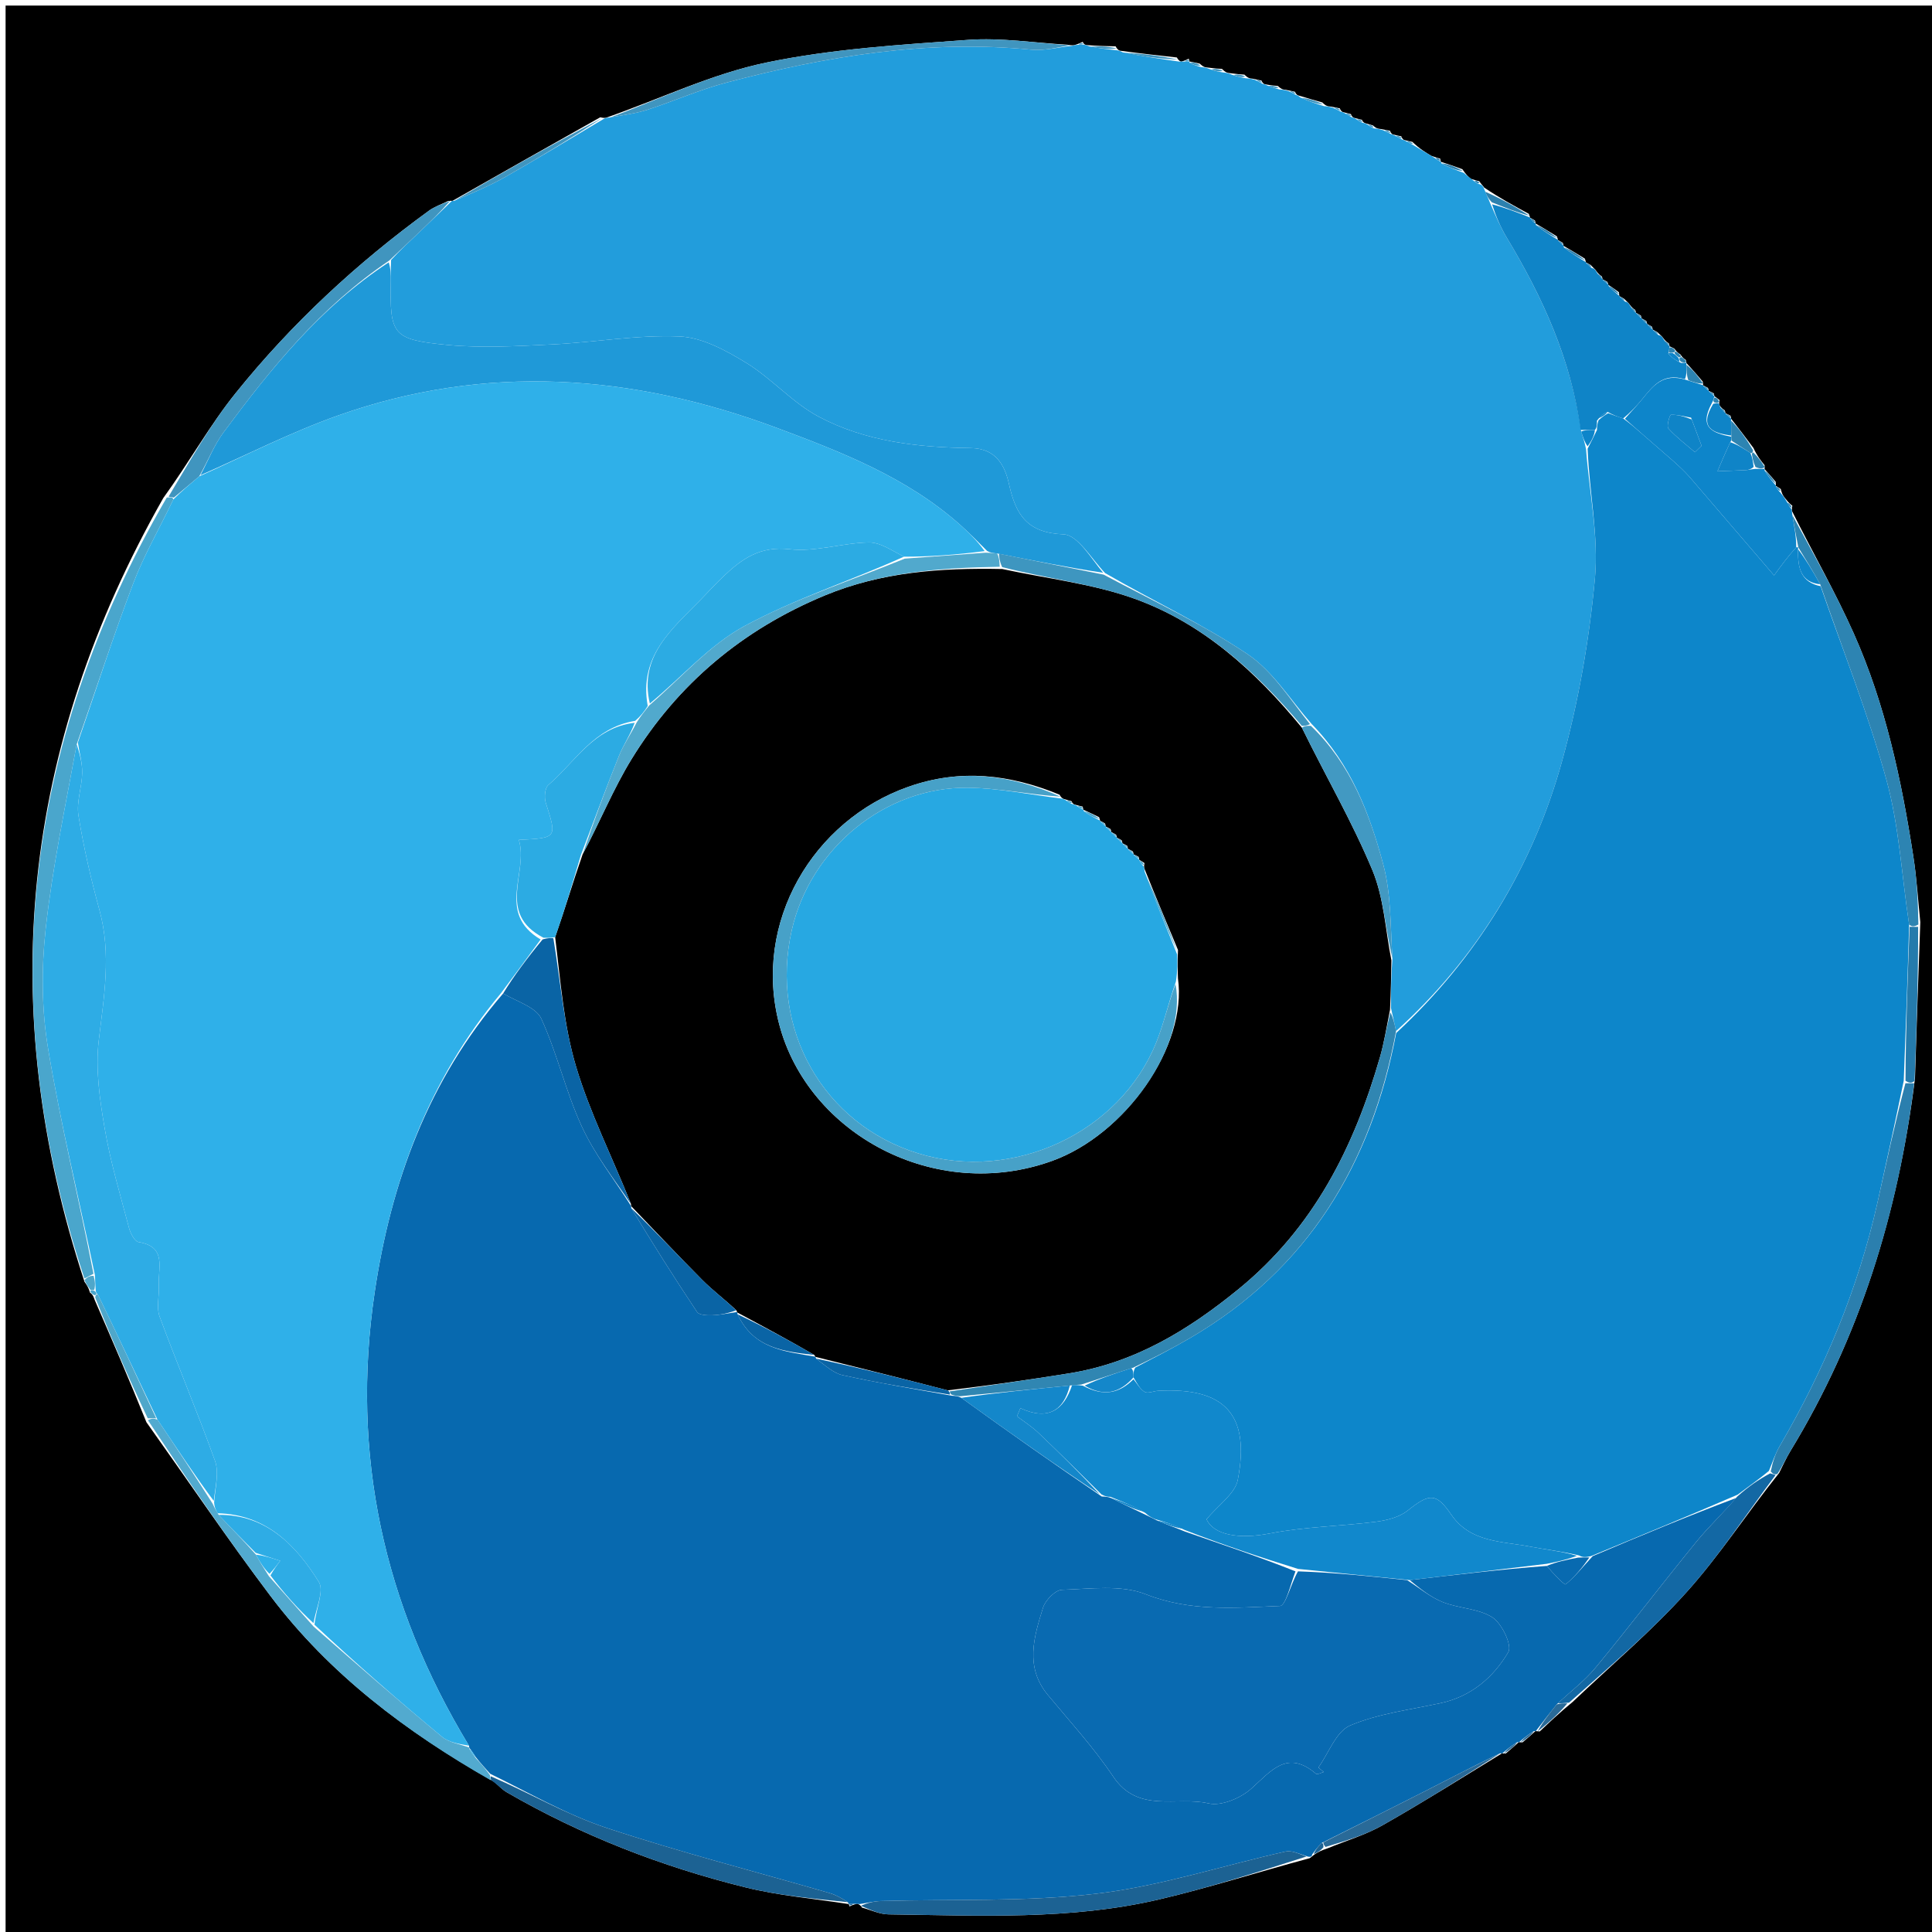 <svg version="1.1" id="Layer_1" xmlns="http://www.w3.org/2000/svg" xmlns:xlink="http://www.w3.org/1999/xlink" x="0px" y="0px"
	 width="100%" viewBox="0 0 346 346" enable-background="new 0 0 346 346" xml:space="preserve">
<path fill="#000000" opacity="1" stroke="none" 
	d="
M347,124 
	C347,198.667 347,272.833 347,347 
	C231.667,347 116.333,347 1,347 
	C1,231.667 1,116.333 1,1 
	C116.333,1 231.667,1 347,1 
	C347,41.833 347,82.667 347,124 
M299.873,62.455 
	C299.586,62.294 299.298,62.133 298.994,62.016 
	C298.994,62.016 299.041,62.009 298.876,61.491 
	C298.575,61.306 298.274,61.121 297.825,60.492 
	C297.639,60.212 297.378,60.056 296.867,59.521 
	C296.573,59.34 296.278,59.158 295.977,59.023 
	C295.977,59.023 296.023,59.016 295.859,58.515 
	C295.569,58.335 295.278,58.155 294.979,58.02 
	C294.979,58.02 295.024,58.013 294.862,57.512 
	C294.572,57.332 294.281,57.151 293.983,57.017 
	C293.983,57.017 294.029,57.008 293.861,56.51 
	C293.571,56.33 293.281,56.151 292.982,56.018 
	C292.982,56.018 293.028,56.009 292.857,55.508 
	C292.566,55.324 292.275,55.14 291.83,54.506 
	C291.643,54.221 291.38,54.058 290.864,53.518 
	C290.572,53.335 290.281,53.152 289.981,53.015 
	C289.981,53.015 290.027,53.005 289.934,52.337 
	C289.296,51.874 288.659,51.412 288.014,51.007 
	C288.014,51.007 288.065,50.98 287.873,50.488 
	C287.579,50.31 287.286,50.131 286.985,50.014 
	C286.985,50.014 287.045,50.006 286.875,49.493 
	C286.578,49.303 286.28,49.114 285.846,48.492 
	C285.672,48.217 285.424,48.059 284.918,47.496 
	C284.613,47.309 284.309,47.121 284.005,46.995 
	C284.005,46.995 284.059,46.966 283.829,46.323 
	C282.553,45.534 281.277,44.745 279.988,44.013 
	C279.988,44.013 280.047,44.008 279.887,43.495 
	C279.592,43.31 279.296,43.126 278.997,42.999 
	C278.997,42.999 279.051,42.977 278.824,42.333 
	C277.548,41.542 276.273,40.751 274.985,40.015 
	C274.985,40.015 275.041,40.011 274.898,39.497 
	C274.604,39.316 274.311,39.135 274.022,39.002 
	C274.022,39.002 274.04,38.957 273.797,38.297 
	C271.186,36.884 268.575,35.47 265.797,33.591 
	C265.615,33.295 265.357,33.1 264.913,32.457 
	C264.586,32.38 264.259,32.303 263.411,32.028 
	C262.99,31.672 262.568,31.317 261.892,30.303 
	C260.612,29.842 259.332,29.381 258.007,28.979 
	C258.007,28.979 258.076,28.951 257.919,28.409 
	C257.585,28.329 257.252,28.248 256.341,27.91 
	C255.283,27.282 254.225,26.653 252.948,25.413 
	C252.557,25.332 252.166,25.251 251.481,25.068 
	C251.481,25.068 251.173,25.022 250.956,24.416 
	C250.572,24.337 250.188,24.258 249.48,24.082 
	C249.48,24.082 249.146,24.029 248.938,23.423 
	C248.552,23.346 248.167,23.268 247.222,23.095 
	C246.844,23.062 246.467,23.03 245.905,22.477 
	C245.58,22.387 245.255,22.298 244.536,22.075 
	C244.536,22.075 244.125,22.005 243.917,21.46 
	C243.572,21.38 243.227,21.3 242.506,21.103 
	C242.506,21.103 242.12,21.019 241.936,20.438 
	C241.575,20.352 241.214,20.265 240.52,20.074 
	C240.52,20.074 240.175,20.018 239.949,19.407 
	C239.556,19.323 239.163,19.24 238.223,19.072 
	C237.854,19.052 237.486,19.031 236.817,18.352 
	C235.499,17.977 234.181,17.602 232.506,17.092 
	C232.506,17.092 232.133,17.011 231.932,16.443 
	C231.575,16.359 231.218,16.275 230.293,16.09 
	C229.909,16.068 229.525,16.046 228.861,15.402 
	C228.215,15.341 227.569,15.281 226.537,15.088 
	C226.537,15.088 226.135,15.015 225.929,14.437 
	C225.563,14.352 225.197,14.268 224.278,14.083 
	C223.904,14.063 223.529,14.044 222.871,13.367 
	C222.19,13.32 221.509,13.273 220.265,13.101 
	C219.883,13.062 219.501,13.024 218.849,12.344 
	C218.185,12.305 217.521,12.265 216.292,12.101 
	C215.908,12.076 215.524,12.051 214.885,11.407 
	C214.255,11.26 213.625,11.112 212.985,11.007 
	C212.985,11.007 213.027,10.996 212.892,10.508 
	C212.578,10.674 212.264,10.84 211.556,11.034 
	C211.556,11.034 211.16,11.026 210.765,10.295 
	C207.496,9.936 204.226,9.577 200.573,9.081 
	C200.573,9.081 200.171,9.024 199.795,8.298 
	C198.187,8.266 196.578,8.235 194.525,8.067 
	C194.525,8.067 194.068,7.981 193.907,7.488 
	C193.582,7.652 193.256,7.815 192.47,8.064 
	C192.47,8.064 192.021,8.2 191.217,8.01 
	C185.258,7.676 179.252,6.716 173.347,7.141 
	C161.254,8.012 149.032,8.75 137.211,11.21 
	C127.521,13.226 118.333,17.656 108.581,21.072 
	C108.581,21.072 108.263,21.21 107.5,21.01 
	C98.645,26 89.79,30.989 80.995,35.994 
	C80.995,35.994 80.987,35.932 80.262,35.992 
	C79.104,36.568 77.836,36.993 76.805,37.743 
	C63.867,47.154 52.195,57.974 42.183,70.425 
	C37.565,76.167 33.938,82.705 29.235,89.206 
	C3.955,133.715 -1.047,180.271 15.138,229.566 
	C15.489,230.044 15.84,230.523 16.126,231.504 
	C16.396,231.69 16.666,231.875 16.976,232.841 
	C20.036,239.894 23.095,246.947 26.221,254.698 
	C33.609,265.087 40.764,275.653 48.442,285.824 
	C59,299.81 72.724,310.18 88.501,319.107 
	C89.259,319.742 89.943,320.506 90.787,320.994 
	C104.175,328.735 118.477,334.28 133.441,337.993 
	C139.507,339.498 145.815,340.027 152.002,340.998 
	C152.002,340.998 151.999,340.99 152.141,341.419 
	C152.429,341.274 152.716,341.129 153.492,340.944 
	C153.492,340.944 153.979,340.996 154.379,341.631 
	C155.958,342.053 157.533,342.824 159.118,342.843 
	C175.358,343.048 191.674,343.904 207.657,340.15 
	C216.57,338.057 225.317,335.258 234.552,332.783 
	C234.812,332.635 234.96,332.412 235.585,331.997 
	C236.064,331.703 236.543,331.408 237.775,331.006 
	C241.065,329.652 244.536,328.621 247.606,326.881 
	C254.855,322.772 261.913,318.326 268.998,313.998 
	C268.998,313.998 269.004,314.05 269.667,314.032 
	C270.458,313.359 271.25,312.685 271.998,311.995 
	C271.998,311.995 272.001,312.042 272.664,312.038 
	C273.458,311.37 274.251,310.701 274.997,310.004 
	C274.997,310.004 275.024,310.054 275.748,310.081 
	C277.508,308.414 279.267,306.746 281.648,304.792 
	C288.495,298.27 295.763,292.126 302.065,285.115 
	C307.908,278.614 312.719,271.186 318.614,263.803 
	C319.289,262.483 319.883,261.114 320.651,259.851 
	C332.988,239.565 339.905,217.46 342.952,193.131 
	C343.242,184.085 343.532,175.038 343.905,165.156 
	C343.501,161.246 343.266,157.31 342.664,153.431 
	C340.539,139.723 337.667,126.164 331.987,113.44 
	C328.697,106.069 324.665,99.028 320.929,91.526 
	C320.929,91.526 320.846,91.223 320.988,90.574 
	C320.657,90.309 320.327,90.045 319.771,89.325 
	C319.449,88.94 319.127,88.555 318.923,87.586 
	C318.619,87.372 318.315,87.157 318.006,87.002 
	C318.006,87.002 318.061,86.981 318.02,86.305 
	C317.353,85.517 316.686,84.729 316.007,83.998 
	C316.007,83.998 316.061,83.976 316.013,83.309 
	C315.365,82.519 314.716,81.728 314.023,80.232 
	C312.702,78.468 311.381,76.704 310.005,74.961 
	C310.005,74.961 310.061,74.98 309.915,74.456 
	C309.61,74.286 309.305,74.115 308.992,74.007 
	C308.992,74.007 309.055,74.001 308.888,73.481 
	C308.588,73.291 308.287,73.102 307.936,72.565 
	C307.936,72.565 307.816,72.235 307.951,71.645 
	C307.658,71.412 307.365,71.18 307.019,70.947 
	C307.019,70.947 307.061,70.979 306.925,70.45 
	C306.617,70.281 306.31,70.112 305.996,70.005 
	C305.996,70.005 306.058,69.996 305.887,69.486 
	C305.587,69.309 305.288,69.131 304.985,69.013 
	C304.985,69.013 305.043,69.001 304.943,68.334 
	C303.978,67.206 303.013,66.077 301.999,64.998 
	C301.999,64.998 302.052,64.955 301.917,64.462 
	C301.638,64.283 301.36,64.104 300.908,63.444 
	C300.624,63.273 300.34,63.101 299.873,62.455 
z"/>
<path fill="#229DDC" opacity="1" stroke="none" 
	d="
M219.119,12.985 
	C219.501,13.024 219.883,13.062 220.658,13.392 
	C221.752,13.797 222.453,13.911 223.155,14.024 
	C223.529,14.044 223.904,14.063 224.751,14.305 
	C225.527,14.69 225.831,14.853 226.135,15.015 
	C226.135,15.015 226.537,15.088 226.978,15.324 
	C227.993,15.715 228.567,15.869 229.141,16.024 
	C229.525,16.046 229.909,16.068 230.766,16.313 
	C231.537,16.694 231.835,16.852 232.133,17.011 
	C232.133,17.011 232.506,17.092 232.87,17.453 
	C234.529,18.213 235.823,18.612 237.118,19.011 
	C237.486,19.031 237.854,19.052 238.709,19.294 
	C239.522,19.684 239.849,19.851 240.175,20.018 
	C240.175,20.018 240.52,20.074 240.875,20.302 
	C241.527,20.692 241.824,20.856 242.12,21.019 
	C242.12,21.019 242.506,21.103 242.874,21.334 
	C243.503,21.779 243.797,21.926 244.125,22.005 
	C244.125,22.005 244.536,22.075 244.901,22.309 
	C245.507,22.756 245.781,22.908 246.09,22.998 
	C246.467,23.03 246.844,23.062 247.705,23.322 
	C248.508,23.71 248.827,23.869 249.146,24.029 
	C249.146,24.029 249.48,24.082 249.848,24.308 
	C250.535,24.697 250.854,24.86 251.173,25.022 
	C251.173,25.022 251.481,25.068 251.838,25.299 
	C252.518,25.695 252.843,25.86 253.167,26.025 
	C254.225,26.653 255.283,27.282 256.802,28.201 
	C257.494,28.715 257.766,28.868 258.076,28.951 
	C258.076,28.951 258.007,28.979 258.161,29.276 
	C259.592,30.035 260.869,30.498 262.146,30.961 
	C262.568,31.317 262.99,31.672 263.82,32.301 
	C264.448,32.801 264.713,32.946 265.021,33.008 
	C265.357,33.1 265.615,33.295 265.908,34.104 
	C266.292,35.102 266.566,35.586 266.889,36.431 
	C267.893,38.706 268.723,40.695 269.823,42.521 
	C276.277,53.236 281.396,64.45 283.169,77.294 
	C283.532,78.391 283.788,79.192 284.04,80.425 
	C284.652,88.449 286.325,96.139 285.632,103.61 
	C284.612,114.612 282.688,125.674 279.744,136.322 
	C274.515,155.233 264.508,171.564 250.021,184.655 
	C249.723,183.193 249.443,182.082 249.106,180.528 
	C249.095,177.388 249.141,174.692 249.371,171.637 
	C248.995,165.767 249.14,160.068 247.719,154.79 
	C245.281,145.73 241.955,136.887 234.919,129.677 
	C231.019,125.229 227.903,120.155 223.405,117.141 
	C215.382,111.763 206.525,107.631 197.93,102.647 
	C195.387,99.987 193.009,95.802 190.459,95.695 
	C184.003,95.423 181.941,92.271 180.717,86.766 
	C179.982,83.466 178.472,80.302 173.82,80.246 
	C164.42,80.132 155.002,79.082 146.606,74.616 
	C141.902,72.114 138.206,67.774 133.622,64.972 
	C129.994,62.754 125.754,60.43 121.698,60.259 
	C114.139,59.941 106.523,61.316 98.916,61.682 
	C92.668,61.983 86.349,62.371 80.152,61.778 
	C70.244,60.829 69.81,59.964 69.989,50.37 
	C70.011,49.208 69.962,48.044 70.041,46.559 
	C71.679,44.79 73.23,43.351 74.763,41.894 
	C76.845,39.914 78.913,37.92 80.987,35.932 
	C80.987,35.932 80.995,35.994 81.341,35.978 
	C84.634,34.546 87.674,33.291 90.511,31.68 
	C96.484,28.289 102.352,24.711 108.263,21.21 
	C108.263,21.21 108.581,21.072 109.174,21.046 
	C111.844,20.572 113.978,20.297 115.988,19.643 
	C120.712,18.104 125.291,16.061 130.081,14.795 
	C147.959,10.069 166.046,7.073 184.664,8.894 
	C187.071,9.13 189.566,8.454 192.021,8.2 
	C192.021,8.2 192.47,8.064 192.985,8.03 
	C193.689,7.99 193.878,7.986 194.068,7.981 
	C194.068,7.981 194.525,8.067 195.083,8.308 
	C197.151,8.707 198.661,8.866 200.171,9.024 
	C200.171,9.024 200.573,9.081 201.067,9.373 
	C204.761,10.118 207.961,10.572 211.16,11.026 
	C211.16,11.026 211.556,11.034 212.022,11.028 
	C212.668,11.013 212.848,11.005 213.027,10.996 
	C213.027,10.996 212.985,11.007 213.043,11.237 
	C213.781,11.654 214.46,11.84 215.14,12.025 
	C215.524,12.051 215.908,12.076 216.683,12.387 
	C217.755,12.778 218.437,12.881 219.119,12.985 
z"/>
<path fill="#0769AF" opacity="1" stroke="none" 
	d="
M234.996,332.114 
	C234.96,332.412 234.812,332.635 234.176,332.484 
	C232.595,331.968 231.302,331.35 230.201,331.597 
	C218.939,334.117 207.826,337.783 196.436,339.131 
	C183.673,340.641 170.666,340.075 157.767,340.453 
	C156.5,340.49 155.241,340.808 153.979,340.996 
	C153.979,340.996 153.492,340.944 152.997,340.957 
	C152.334,340.976 152.167,340.983 151.999,340.99 
	C151.999,340.99 152.002,340.998 151.842,340.663 
	C150.656,339.891 149.662,339.343 148.599,339.035 
	C135.258,335.17 121.783,331.713 108.607,327.351 
	C101.456,324.984 94.81,321.091 87.769,317.653 
	C86.822,316.585 86.043,315.749 85.167,314.631 
	C84.719,313.879 84.367,313.409 84.015,312.97 
	C84.015,313 84.07,312.974 83.987,312.633 
	C68.646,287.352 62.808,260.375 67.099,231.449 
	C70.022,211.738 76.709,193.443 90.102,177.925 
	C92.719,179.42 96.005,180.394 96.946,182.444 
	C99.799,188.662 101.315,195.494 104.177,201.706 
	C106.499,206.744 110.014,211.233 113.012,215.972 
	C113.025,215.978 113.036,216.004 113.051,216.366 
	C116.965,222.822 120.821,228.946 124.839,234.961 
	C125.213,235.521 126.617,235.579 127.532,235.547 
	C129.011,235.497 130.481,235.178 131.989,234.975 
	C132.025,234.977 132.026,235.048 132.1,235.382 
	C134.97,241.586 140.606,242.038 146.012,242.963 
	C146.029,242.968 146.041,243.001 146.165,243.32 
	C147.818,244.544 149.245,245.91 150.892,246.271 
	C157.272,247.67 163.722,248.749 170.454,249.959 
	C171.17,249.998 171.579,250.025 172.161,250.334 
	C180.555,256.404 188.777,262.192 197.309,268.005 
	C198.034,268.042 198.448,268.055 199.089,268.326 
	C201.197,269.428 203.078,270.271 205.172,271.296 
	C205.906,271.679 206.427,271.88 207.208,272.302 
	C208.968,273.048 210.469,273.571 212.255,274.303 
	C219.029,276.666 225.518,278.82 232.005,281.41 
	C231.087,283.857 230.24,287.567 229.243,287.607 
	C221.193,287.936 213.191,288.67 205.179,285.505 
	C200.746,283.754 195.209,284.563 190.185,284.717 
	C188.984,284.754 187.205,286.584 186.788,287.93 
	C185.165,293.169 183.504,298.54 187.667,303.557 
	C191.657,308.364 195.914,313.009 199.372,318.181 
	C203.827,324.844 210.741,321.638 216.443,322.971 
	C218.72,323.503 222.203,322.024 224.109,320.314 
	C227.689,317.104 230.557,313.265 235.697,317.678 
	C235.905,317.857 236.598,317.472 237.065,317.35 
	C236.747,317.08 236.428,316.809 236.109,316.539 
	C237.967,313.943 239.288,310.079 241.795,309.017 
	C246.866,306.87 252.571,306.193 258.034,305.003 
	C263.493,303.814 267.48,300.378 270.128,295.866 
	C270.83,294.67 268.982,290.757 267.289,289.662 
	C264.776,288.037 261.253,288.074 258.359,286.907 
	C256.083,285.988 254.108,284.32 252.459,282.978 
	C260.945,282.001 268.971,281.032 277.017,280.439 
	C278.195,281.844 280.182,283.9 280.382,283.738 
	C282.095,282.359 283.483,280.578 285.233,278.686 
	C293.999,274.948 302.499,271.441 310.922,268.272 
	C308.486,271.102 305.96,273.458 303.799,276.11 
	C297.725,283.565 291.886,291.212 285.77,298.631 
	C283.814,301.005 281.283,302.905 278.777,305.248 
	C277.367,307.001 276.195,308.527 275.024,310.054 
	C275.024,310.054 274.997,310.004 274.681,310.024 
	C273.577,310.71 272.789,311.376 272.001,312.042 
	C272.001,312.042 271.998,311.995 271.681,312.018 
	C270.577,312.711 269.79,313.381 269.004,314.05 
	C269.004,314.05 268.998,313.998 268.637,313.999 
	C263.91,316.268 259.559,318.564 255.174,320.795 
	C249.129,323.871 243.058,326.897 236.705,330.056 
	C235.94,330.817 235.468,331.465 234.996,332.114 
z"/>
<path fill="#0F84C7" opacity="1" stroke="none" 
	d="
M283.061,76.998 
	C281.396,64.45 276.277,53.236 269.823,42.521 
	C268.723,40.695 267.893,38.706 267.212,36.587 
	C269.67,37.24 271.855,38.098 274.04,38.957 
	C274.04,38.957 274.022,39.002 274.145,39.194 
	C274.479,39.653 274.736,39.861 275.041,40.011 
	C275.041,40.011 274.985,40.015 275.081,40.325 
	C276.468,41.415 277.759,42.196 279.051,42.977 
	C279.051,42.977 278.997,42.999 279.133,43.184 
	C279.529,43.582 279.788,43.795 280.047,44.008 
	C280.047,44.008 279.988,44.013 280.082,44.323 
	C281.47,45.411 282.764,46.189 284.059,46.966 
	C284.059,46.966 284.005,46.995 284.148,47.182 
	C284.561,47.586 284.831,47.801 285.101,48.017 
	C285.424,48.059 285.672,48.217 286.056,48.922 
	C286.526,49.57 286.786,49.788 287.045,50.006 
	C287.045,50.006 286.985,50.014 287.134,50.188 
	C287.543,50.568 287.804,50.774 288.065,50.98 
	C288.065,50.98 288.014,51.007 288.116,51.267 
	C288.821,52.02 289.424,52.512 290.027,53.005 
	C290.027,53.005 289.981,53.015 290.13,53.196 
	C290.533,53.591 290.787,53.804 291.042,54.017 
	C291.38,54.058 291.643,54.221 292.05,54.936 
	C292.486,55.624 292.739,55.838 293.028,56.009 
	C293.028,56.009 292.982,56.018 293.129,56.196 
	C293.491,56.628 293.742,56.84 294.029,57.008 
	C294.029,57.008 293.983,57.017 294.129,57.196 
	C294.489,57.63 294.738,57.843 295.024,58.013 
	C295.024,58.013 294.979,58.02 295.124,58.201 
	C295.483,58.638 295.734,58.85 296.023,59.016 
	C296.023,59.016 295.977,59.023 296.124,59.206 
	C296.529,59.601 296.786,59.813 297.044,60.025 
	C297.378,60.056 297.639,60.212 298.04,60.927 
	C298.518,61.578 298.779,61.794 299.041,62.009 
	C299.041,62.009 298.994,62.016 298.964,62.285 
	C298.908,62.749 298.882,62.943 298.772,63.35 
	C299.373,64.042 300.058,64.52 301.071,65.001 
	C301.617,64.988 301.835,64.971 302.052,64.955 
	C302.052,64.955 301.999,64.998 301.997,65.351 
	C302.027,66.458 302.057,67.213 301.749,67.914 
	C297.813,66.7 296.014,69.141 294.122,71.458 
	C293.128,72.676 292.044,73.822 290.688,74.94 
	C289.585,74.586 288.792,74.292 287.908,73.764 
	C287.212,74.019 286.606,74.51 286.001,75.333 
	C286,76.111 286,76.556 285.632,77 
	C284.53,76.999 283.795,76.999 283.061,76.998 
z"/>
<path fill="#0D85CA" opacity="1" stroke="none" 
	d="
M291,75 
	C292.044,73.822 293.128,72.676 294.122,71.458 
	C296.014,69.141 297.813,66.7 302.03,68.051 
	C303.448,68.494 304.246,68.747 305.043,69.001 
	C305.043,69.001 304.985,69.013 305.124,69.197 
	C305.528,69.586 305.793,69.791 306.058,69.996 
	C306.058,69.996 305.996,70.005 306.131,70.189 
	C306.531,70.575 306.796,70.777 307.061,70.979 
	C307.061,70.979 307.019,70.947 306.953,71.21 
	C306.833,71.649 306.778,71.826 306.543,72.26 
	C304.193,76.624 306.749,77.557 310.058,78.224 
	C310.073,78.452 310.085,78.91 309.876,79.197 
	C308.972,81.121 308.277,82.758 307.582,84.394 
	C309.269,84.33 310.957,84.279 312.644,84.193 
	C313.125,84.169 313.601,84.041 314.409,83.969 
	C315.18,83.978 315.621,83.977 316.061,83.976 
	C316.061,83.976 316.007,83.998 316.032,84.307 
	C316.726,85.404 317.394,86.193 318.061,86.981 
	C318.061,86.981 318.006,87.002 318.1,87.201 
	C318.357,87.688 318.56,87.945 318.805,88.169 
	C319.127,88.555 319.449,88.94 319.978,89.819 
	C320.405,90.616 320.626,90.92 320.846,91.223 
	C320.846,91.223 320.929,91.526 320.967,92.075 
	C321.351,94.402 321.698,96.18 321.685,98.022 
	C320.168,99.677 319.012,101.267 317.716,103.049 
	C312.827,97.352 307.921,91.636 303.015,85.919 
	C301.589,84.203 299.807,82.677 298.031,81.143 
	C296.749,80.036 295.474,78.922 294.199,77.808 
	C293.131,76.875 292.066,75.936 291,75 
M302.854,74.797 
	C301.648,74.585 300.438,74.243 299.24,74.285 
	C299.032,74.292 298.425,76.328 298.781,76.722 
	C300.203,78.295 301.932,79.59 303.547,80.987 
	C303.942,80.603 304.337,80.219 304.732,79.834 
	C304.184,78.373 303.635,76.911 302.854,74.797 
z"/>
<path fill="#4AA6CC" opacity="1" stroke="none" 
	d="
M15.124,228.965 
	C-1.047,180.271 3.955,133.715 29.869,89.1 
	C30.717,89.032 30.93,89.07 31.041,89.444 
	C28.548,94.677 25.776,99.43 23.851,104.504 
	C20.287,113.899 17.218,123.482 13.736,133.293 
	C11.689,144.522 9.375,155.393 8.176,166.385 
	C7.408,173.421 7.449,180.776 8.604,187.743 
	C10.844,201.256 14.125,214.597 16.739,228.12 
	C16.043,228.475 15.584,228.72 15.124,228.965 
z"/>
<path fill="#52AACF" opacity="1" stroke="none" 
	d="
M85.263,314.914 
	C86.043,315.749 86.822,316.585 87.73,317.881 
	C87.857,318.342 87.843,318.802 87.843,318.802 
	C72.724,310.18 59,299.81 48.442,285.824 
	C40.764,275.653 33.609,265.087 26.491,254.349 
	C27.165,254.002 27.569,254.004 28.209,254.249 
	C31.633,259.33 34.822,264.168 38.075,269.281 
	C38.421,270.041 38.702,270.524 39.153,271.295 
	C41.477,273.754 43.631,275.925 45.846,278.426 
	C46.598,279.836 47.29,280.917 48.158,282.283 
	C50.885,285.386 53.438,288.204 56.167,291.303 
	C63.929,298.088 71.462,304.655 79.152,311.032 
	C80.442,312.101 82.413,312.348 84.07,312.974 
	C84.07,312.974 84.015,313 84.088,313.262 
	C84.529,313.987 84.896,314.45 85.263,314.914 
z"/>
<path fill="#1368A4" opacity="1" stroke="none" 
	d="
M279.016,305.021 
	C281.283,302.905 283.814,301.005 285.77,298.631 
	C291.886,291.212 297.725,283.565 303.799,276.11 
	C305.96,273.458 308.486,271.102 311.117,268.016 
	C313.159,266.201 314.928,264.982 317.019,263.862 
	C317.555,264.031 317.77,264.098 317.984,264.166 
	C312.719,271.186 307.908,278.614 302.065,285.115 
	C295.763,292.126 288.495,298.27 281.003,304.922 
	C279.911,305.042 279.463,305.031 279.016,305.021 
z"/>
<path fill="#2B7FAE" opacity="1" stroke="none" 
	d="
M318.299,263.985 
	C317.77,264.098 317.555,264.031 317.117,263.522 
	C317.493,261.716 317.968,260.277 318.715,258.997 
	C326.723,245.274 332.796,230.779 336.263,215.24 
	C337.843,208.164 339.375,201.076 341.242,193.997 
	C341.974,194.001 342.393,194.002 342.811,194.004 
	C339.905,217.46 332.988,239.565 320.651,259.851 
	C319.883,261.114 319.289,262.483 318.299,263.985 
z"/>
<path fill="#1C6293" opacity="1" stroke="none" 
	d="
M154.179,341.314 
	C155.241,340.808 156.5,340.49 157.767,340.453 
	C170.666,340.075 183.673,340.641 196.436,339.131 
	C207.826,337.783 218.939,334.117 230.201,331.597 
	C231.302,331.35 232.595,331.968 233.969,332.481 
	C225.317,335.258 216.57,338.057 207.657,340.15 
	C191.674,343.904 175.358,343.048 159.118,342.843 
	C157.533,342.824 155.958,342.053 154.179,341.314 
z"/>
<path fill="#4095BF" opacity="1" stroke="none" 
	d="
M31.144,89.108 
	C30.93,89.07 30.717,89.032 30.183,88.938 
	C33.938,82.705 37.565,76.167 42.183,70.425 
	C52.195,57.974 63.867,47.154 76.805,37.743 
	C77.836,36.993 79.104,36.568 80.624,35.962 
	C78.913,37.92 76.845,39.914 74.763,41.894 
	C73.23,43.351 71.679,44.79 69.71,46.661 
	C57.319,55.034 48.498,66.038 40.07,77.382 
	C38.343,79.707 37.27,82.518 35.673,85.31 
	C34.015,86.713 32.58,87.91 31.144,89.108 
z"/>
<path fill="#2D84B2" opacity="1" stroke="none" 
	d="
M322.045,97.957 
	C321.698,96.18 321.351,94.402 320.986,92.231 
	C324.665,99.028 328.697,106.069 331.987,113.44 
	C337.667,126.164 340.539,139.723 342.664,153.431 
	C343.266,157.31 343.501,161.246 343.558,165.572 
	C342.805,165.984 342.397,165.981 341.905,165.58 
	C340.558,156.663 340.108,147.921 337.842,139.677 
	C334.611,127.92 330.048,116.528 325.977,104.639 
	C324.61,102.189 323.32,100.08 322.024,97.975 
	C322.016,97.978 322.045,97.957 322.045,97.957 
z"/>
<path fill="#4095BF" opacity="1" stroke="none" 
	d="
M191.619,8.105 
	C189.566,8.454 187.071,9.13 184.664,8.894 
	C166.046,7.073 147.959,10.069 130.081,14.795 
	C125.291,16.061 120.712,18.104 115.988,19.643 
	C113.978,20.297 111.844,20.572 109.344,21.017 
	C118.333,17.656 127.521,13.226 137.211,11.21 
	C149.032,8.75 161.254,8.012 173.347,7.141 
	C179.252,6.716 185.258,7.676 191.619,8.105 
z"/>
<path fill="#1C6293" opacity="1" stroke="none" 
	d="
M88.172,318.954 
	C87.843,318.802 87.857,318.342 87.897,318.114 
	C94.81,321.091 101.456,324.984 108.607,327.351 
	C121.783,331.713 135.258,335.17 148.599,339.035 
	C149.662,339.343 150.656,339.891 151.847,340.664 
	C145.815,340.027 139.507,339.498 133.441,337.993 
	C118.477,334.28 104.175,328.735 90.787,320.994 
	C89.943,320.506 89.259,319.742 88.172,318.954 
z"/>
<path fill="#296A98" opacity="1" stroke="none" 
	d="
M236.999,329.945 
	C243.058,326.897 249.129,323.871 255.174,320.795 
	C259.559,318.564 263.91,316.268 268.662,314.009 
	C261.913,318.326 254.855,322.772 247.606,326.881 
	C244.536,328.621 241.065,329.652 237.391,330.768 
	C237.004,330.334 237.001,330.14 236.999,329.945 
z"/>
<path fill="#4095BF" opacity="1" stroke="none" 
	d="
M107.882,21.11 
	C102.352,24.711 96.484,28.289 90.511,31.68 
	C87.674,33.291 84.634,34.546 81.311,35.971 
	C89.79,30.989 98.645,26 107.882,21.11 
z"/>
<path fill="#257BAC" opacity="1" stroke="none" 
	d="
M341.99,165.977 
	C342.397,165.981 342.805,165.984 343.517,165.989 
	C343.532,175.038 343.242,184.085 342.881,193.568 
	C342.393,194.002 341.974,194.001 341.253,193.559 
	C341.297,184.072 341.644,175.025 341.99,165.977 
z"/>
<path fill="#4FA7CA" opacity="1" stroke="none" 
	d="
M27.974,254.006 
	C27.569,254.004 27.165,254.002 26.458,254 
	C23.095,246.947 20.036,239.894 17.047,232.361 
	C17.118,231.881 17.299,231.7 17.567,231.908 
	C21.214,239.413 24.594,246.71 27.974,254.006 
z"/>
<path fill="#0F84C7" opacity="1" stroke="none" 
	d="
M310.043,77.996 
	C306.749,77.557 304.193,76.624 306.818,72.318 
	C307.454,72.158 307.635,72.197 307.816,72.235 
	C307.816,72.235 307.936,72.565 308.103,72.954 
	C308.532,73.562 308.793,73.782 309.055,74.001 
	C309.055,74.001 308.992,74.007 309.131,74.189 
	C309.533,74.573 309.797,74.776 310.061,74.98 
	C310.061,74.98 310.005,74.961 310.004,75.331 
	C310.017,76.467 310.03,77.231 310.043,77.996 
z"/>
<path fill="#2C81AF" opacity="1" stroke="none" 
	d="
M273.918,38.627 
	C271.855,38.098 269.67,37.24 267.163,36.226 
	C266.566,35.586 266.292,35.102 265.991,34.337 
	C268.575,35.47 271.186,36.884 273.918,38.627 
z"/>
<path fill="#296A98" opacity="1" stroke="none" 
	d="
M278.777,305.248 
	C279.463,305.031 279.911,305.042 280.693,305.065 
	C279.267,306.746 277.508,308.414 275.386,310.067 
	C276.195,308.527 277.367,307.001 278.777,305.248 
z"/>
<path fill="#4095BF" opacity="1" stroke="none" 
	d="
M210.963,10.66 
	C207.961,10.572 204.761,10.118 201.258,9.441 
	C204.226,9.577 207.496,9.936 210.963,10.66 
z"/>
<path fill="#2D84B2" opacity="1" stroke="none" 
	d="
M310.058,78.224 
	C310.03,77.231 310.017,76.467 310.032,75.321 
	C311.381,76.704 312.702,78.468 313.963,80.659 
	C313.903,81.087 313.738,81.235 313.463,81.098 
	C312.154,80.277 311.12,79.593 310.085,78.91 
	C310.085,78.91 310.073,78.452 310.058,78.224 
z"/>
<path fill="#2C81AF" opacity="1" stroke="none" 
	d="
M283.944,46.645 
	C282.764,46.189 281.47,45.411 280.088,44.295 
	C281.277,44.745 282.553,45.534 283.944,46.645 
z"/>
<path fill="#2C81AF" opacity="1" stroke="none" 
	d="
M278.937,42.655 
	C277.759,42.196 276.468,41.415 275.087,40.297 
	C276.273,40.751 277.548,41.542 278.937,42.655 
z"/>
<path fill="#2D84B2" opacity="1" stroke="none" 
	d="
M304.993,68.667 
	C304.246,68.747 303.448,68.494 302.37,68.104 
	C302.057,67.213 302.027,66.458 302.022,65.326 
	C303.013,66.077 303.978,67.206 304.993,68.667 
z"/>
<path fill="#4095BF" opacity="1" stroke="none" 
	d="
M236.967,18.681 
	C235.823,18.612 234.529,18.213 233.049,17.521 
	C234.181,17.602 235.499,17.977 236.967,18.681 
z"/>
<path fill="#2C81AF" opacity="1" stroke="none" 
	d="
M262.019,30.632 
	C260.869,30.498 259.592,30.035 258.184,29.246 
	C259.332,29.381 260.612,29.842 262.019,30.632 
z"/>
<path fill="#296A98" opacity="1" stroke="none" 
	d="
M272.333,312.04 
	C272.789,311.376 273.577,310.71 274.705,310.038 
	C274.251,310.701 273.458,311.37 272.333,312.04 
z"/>
<path fill="#296A98" opacity="1" stroke="none" 
	d="
M269.335,314.041 
	C269.79,313.381 270.577,312.711 271.703,312.027 
	C271.25,312.685 270.458,313.359 269.335,314.041 
z"/>
<path fill="#2D84B2" opacity="1" stroke="none" 
	d="
M318.041,86.643 
	C317.394,86.193 316.726,85.404 316.038,84.278 
	C316.686,84.729 317.353,85.517 318.041,86.643 
z"/>
<path fill="#2D84B2" opacity="1" stroke="none" 
	d="
M316.037,83.642 
	C315.621,83.977 315.18,83.978 314.382,83.626 
	C313.929,82.595 313.833,81.915 313.738,81.235 
	C313.738,81.235 313.903,81.087 313.985,81.012 
	C314.716,81.728 315.365,82.519 316.037,83.642 
z"/>
<path fill="#4095BF" opacity="1" stroke="none" 
	d="
M199.983,8.661 
	C198.661,8.866 197.151,8.707 195.305,8.376 
	C196.578,8.235 198.187,8.266 199.983,8.661 
z"/>
<path fill="#4095BF" opacity="1" stroke="none" 
	d="
M215.012,11.716 
	C214.46,11.84 213.781,11.654 213.048,11.216 
	C213.625,11.112 214.255,11.26 215.012,11.716 
z"/>
<path fill="#4FA7CA" opacity="1" stroke="none" 
	d="
M15.131,229.265 
	C15.584,228.72 16.043,228.475 16.767,228.495 
	C17.054,229.513 17.077,230.266 16.873,231.013 
	C16.646,231.008 16.191,231.001 16.191,231.001 
	C15.84,230.523 15.489,230.044 15.131,229.265 
z"/>
<path fill="#2D84B2" opacity="1" stroke="none" 
	d="
M289.98,52.671 
	C289.424,52.512 288.821,52.02 288.12,51.238 
	C288.659,51.412 289.296,51.874 289.98,52.671 
z"/>
<path fill="#4095BF" opacity="1" stroke="none" 
	d="
M223.013,13.696 
	C222.453,13.911 221.752,13.797 220.939,13.454 
	C221.509,13.273 222.19,13.32 223.013,13.696 
z"/>
<path fill="#4095BF" opacity="1" stroke="none" 
	d="
M218.984,12.665 
	C218.437,12.881 217.755,12.778 216.965,12.45 
	C217.521,12.265 218.185,12.305 218.984,12.665 
z"/>
<path fill="#1C6293" opacity="1" stroke="none" 
	d="
M236.705,330.056 
	C237.001,330.14 237.004,330.334 237.014,330.822 
	C236.543,331.408 236.064,331.703 235.291,332.056 
	C235.468,331.465 235.94,330.817 236.705,330.056 
z"/>
<path fill="#4095BF" opacity="1" stroke="none" 
	d="
M229.001,15.713 
	C228.567,15.869 227.993,15.715 227.172,15.39 
	C227.569,15.281 228.215,15.341 229.001,15.713 
z"/>
<path fill="#4095BF" opacity="1" stroke="none" 
	d="
M226.032,14.726 
	C225.831,14.853 225.527,14.69 225.027,14.355 
	C225.197,14.268 225.563,14.352 226.032,14.726 
z"/>
<path fill="#4095BF" opacity="1" stroke="none" 
	d="
M212.959,10.752 
	C212.848,11.005 212.668,11.013 212.22,11.013 
	C212.264,10.84 212.578,10.674 212.959,10.752 
z"/>
<path fill="#4AA6CC" opacity="1" stroke="none" 
	d="
M16.158,231.253 
	C16.191,231.001 16.646,231.008 16.918,231.185 
	C17.19,231.362 17.299,231.7 17.299,231.7 
	C17.299,231.7 17.118,231.881 17.027,231.971 
	C16.666,231.875 16.396,231.69 16.158,231.253 
z"/>
<path fill="#4095BF" opacity="1" stroke="none" 
	d="
M193.988,7.734 
	C193.878,7.986 193.689,7.99 193.215,7.987 
	C193.256,7.815 193.582,7.652 193.988,7.734 
z"/>
<path fill="#1C6293" opacity="1" stroke="none" 
	d="
M152.07,341.204 
	C152.167,340.983 152.334,340.976 152.753,340.977 
	C152.716,341.129 152.429,341.274 152.07,341.204 
z"/>
<path fill="#2C81AF" opacity="1" stroke="none" 
	d="
M279.967,43.752 
	C279.788,43.795 279.529,43.582 279.136,43.155 
	C279.296,43.126 279.592,43.31 279.967,43.752 
z"/>
<path fill="#2D84B2" opacity="1" stroke="none" 
	d="
M296.956,59.773 
	C296.786,59.813 296.529,59.601 296.128,59.183 
	C296.278,59.158 296.573,59.34 296.956,59.773 
z"/>
<path fill="#2D84B2" opacity="1" stroke="none" 
	d="
M295.941,58.766 
	C295.734,58.85 295.483,58.638 295.128,58.179 
	C295.278,58.155 295.569,58.335 295.941,58.766 
z"/>
<path fill="#2D84B2" opacity="1" stroke="none" 
	d="
M294.943,57.763 
	C294.738,57.843 294.489,57.63 294.133,57.173 
	C294.281,57.151 294.572,57.332 294.943,57.763 
z"/>
<path fill="#2D84B2" opacity="1" stroke="none" 
	d="
M293.945,56.759 
	C293.742,56.84 293.491,56.628 293.133,56.173 
	C293.281,56.151 293.571,56.33 293.945,56.759 
z"/>
<path fill="#2D84B2" opacity="1" stroke="none" 
	d="
M292.943,55.759 
	C292.739,55.838 292.486,55.624 292.127,55.161 
	C292.275,55.14 292.566,55.324 292.943,55.759 
z"/>
<path fill="#2D84B2" opacity="1" stroke="none" 
	d="
M290.953,53.767 
	C290.787,53.804 290.533,53.591 290.134,53.173 
	C290.281,53.152 290.572,53.335 290.953,53.767 
z"/>
<path fill="#2C81AF" opacity="1" stroke="none" 
	d="
M287.969,50.734 
	C287.804,50.774 287.543,50.568 287.137,50.158 
	C287.286,50.131 287.579,50.31 287.969,50.734 
z"/>
<path fill="#2C81AF" opacity="1" stroke="none" 
	d="
M286.96,49.75 
	C286.786,49.788 286.526,49.57 286.124,49.138 
	C286.28,49.114 286.578,49.303 286.96,49.75 
z"/>
<path fill="#2C81AF" opacity="1" stroke="none" 
	d="
M285.01,47.756 
	C284.831,47.801 284.561,47.586 284.147,47.152 
	C284.309,47.121 284.613,47.309 285.01,47.756 
z"/>
<path fill="#2D84B2" opacity="1" stroke="none" 
	d="
M298.959,61.75 
	C298.779,61.794 298.518,61.578 298.114,61.149 
	C298.274,61.121 298.575,61.306 298.959,61.75 
z"/>
<path fill="#2C81AF" opacity="1" stroke="none" 
	d="
M274.969,39.754 
	C274.736,39.861 274.479,39.653 274.143,39.17 
	C274.311,39.135 274.604,39.316 274.969,39.754 
z"/>
<path fill="#4095BF" opacity="1" stroke="none" 
	d="
M242.028,20.729 
	C241.824,20.856 241.527,20.692 241.041,20.354 
	C241.214,20.265 241.575,20.352 242.028,20.729 
z"/>
<path fill="#2C81AF" opacity="1" stroke="none" 
	d="
M264.967,32.732 
	C264.713,32.946 264.448,32.801 264.08,32.401 
	C264.259,32.303 264.586,32.38 264.967,32.732 
z"/>
<path fill="#2C81AF" opacity="1" stroke="none" 
	d="
M257.998,28.68 
	C257.766,28.868 257.494,28.715 257.091,28.329 
	C257.252,28.248 257.585,28.329 257.998,28.68 
z"/>
<path fill="#4095BF" opacity="1" stroke="none" 
	d="
M253.058,25.719 
	C252.843,25.86 252.518,25.695 251.985,25.35 
	C252.166,25.251 252.557,25.332 253.058,25.719 
z"/>
<path fill="#4095BF" opacity="1" stroke="none" 
	d="
M251.064,24.719 
	C250.854,24.86 250.535,24.697 250.01,24.357 
	C250.188,24.258 250.572,24.337 251.064,24.719 
z"/>
<path fill="#4095BF" opacity="1" stroke="none" 
	d="
M249.042,23.726 
	C248.827,23.869 248.508,23.71 247.985,23.371 
	C248.167,23.268 248.552,23.346 249.042,23.726 
z"/>
<path fill="#4095BF" opacity="1" stroke="none" 
	d="
M245.997,22.737 
	C245.781,22.908 245.507,22.756 245.099,22.376 
	C245.255,22.298 245.58,22.387 245.997,22.737 
z"/>
<path fill="#4095BF" opacity="1" stroke="none" 
	d="
M244.021,21.732 
	C243.797,21.926 243.503,21.779 243.063,21.392 
	C243.227,21.3 243.572,21.38 244.021,21.732 
z"/>
<path fill="#2D84B2" opacity="1" stroke="none" 
	d="
M309.988,74.718 
	C309.797,74.776 309.533,74.573 309.135,74.157 
	C309.305,74.115 309.61,74.286 309.988,74.718 
z"/>
<path fill="#4095BF" opacity="1" stroke="none" 
	d="
M232.033,16.727 
	C231.835,16.852 231.537,16.694 231.05,16.363 
	C231.218,16.275 231.575,16.359 232.033,16.727 
z"/>
<path fill="#2D84B2" opacity="1" stroke="none" 
	d="
M320.917,90.898 
	C320.626,90.92 320.405,90.616 320.09,90.047 
	C320.327,90.045 320.657,90.309 320.917,90.898 
z"/>
<path fill="#2D84B2" opacity="1" stroke="none" 
	d="
M318.864,87.878 
	C318.56,87.945 318.357,87.688 318.103,87.171 
	C318.315,87.157 318.619,87.372 318.864,87.878 
z"/>
<path fill="#2D84B2" opacity="1" stroke="none" 
	d="
M308.971,73.741 
	C308.793,73.782 308.532,73.562 308.129,73.127 
	C308.287,73.102 308.588,73.291 308.971,73.741 
z"/>
<path fill="#2D84B2" opacity="1" stroke="none" 
	d="
M307.884,71.94 
	C307.635,72.197 307.454,72.158 306.998,72.061 
	C306.778,71.826 306.833,71.649 306.98,71.21 
	C307.365,71.18 307.658,71.412 307.884,71.94 
z"/>
<path fill="#2D84B2" opacity="1" stroke="none" 
	d="
M306.993,70.714 
	C306.796,70.777 306.531,70.575 306.134,70.158 
	C306.31,70.112 306.617,70.281 306.993,70.714 
z"/>
<path fill="#2D84B2" opacity="1" stroke="none" 
	d="
M305.973,69.741 
	C305.793,69.791 305.528,69.586 305.125,69.167 
	C305.288,69.131 305.587,69.309 305.973,69.741 
z"/>
<path fill="#4095BF" opacity="1" stroke="none" 
	d="
M240.062,19.712 
	C239.849,19.851 239.522,19.684 238.983,19.337 
	C239.163,19.24 239.556,19.323 240.062,19.712 
z"/>
<path fill="#2D84B2" opacity="1" stroke="none" 
	d="
M301.985,64.709 
	C301.835,64.971 301.617,64.988 301.076,64.801 
	C300.754,64.599 300.702,64.203 300.798,64.135 
	C300.894,64.067 301.081,63.924 301.081,63.924 
	C301.36,64.104 301.638,64.283 301.985,64.709 
z"/>
<path fill="#2D84B2" opacity="1" stroke="none" 
	d="
M300.056,62.93 
	C300.34,63.101 300.624,63.273 300.994,63.684 
	C301.081,63.924 300.894,64.067 300.652,63.978 
	C300.21,63.684 300.008,63.481 299.867,63.192 
	C299.929,63.104 300.056,62.93 300.056,62.93 
z"/>
<path fill="#2D84B2" opacity="1" stroke="none" 
	d="
M298.856,63.137 
	C298.882,62.943 298.908,62.749 298.972,62.263 
	C299.298,62.133 299.586,62.294 299.964,62.693 
	C300.056,62.93 299.929,63.104 299.632,63.144 
	C299.335,63.184 298.856,63.137 298.856,63.137 
z"/>
<path fill="#0D86CA" opacity="1" stroke="none" 
	d="
M341.905,165.58 
	C341.644,175.025 341.297,184.072 340.939,193.556 
	C339.375,201.076 337.843,208.164 336.263,215.24 
	C332.796,230.779 326.723,245.274 318.715,258.997 
	C317.968,260.277 317.493,261.716 316.795,263.422 
	C314.928,264.982 313.159,266.201 311.194,267.677 
	C302.499,271.441 293.999,274.948 284.904,278.693 
	C283.87,278.919 283.431,278.906 282.798,278.566 
	C279.739,277.826 276.853,277.516 274.012,276.974 
	C268.953,276.008 263.345,276.251 259.927,271.283 
	C257.224,267.352 256.054,267.366 252.101,270.521 
	C250.604,271.715 248.371,272.279 246.398,272.531 
	C240.082,273.335 233.644,273.411 227.42,274.622 
	C221.859,275.704 217.36,274.905 216.085,272.086 
	C218.215,269.5 221.2,267.5 221.679,265.018 
	C223.936,253.32 219.323,248.433 207.435,249.072 
	C206.608,249.116 205.598,249.601 205.008,249.275 
	C204.175,248.814 203.653,247.787 202.998,246.67 
	C202.994,245.896 202.99,245.453 203.327,244.913 
	C206.861,243.068 210.102,241.401 213.24,239.561 
	C234.217,227.262 245.616,208.482 250.039,185.006 
	C264.508,171.564 274.515,155.233 279.744,136.322 
	C282.688,125.674 284.612,114.612 285.632,103.61 
	C286.325,96.139 284.652,88.449 284.325,80.357 
	C285.075,78.905 285.538,77.953 286,77 
	C286,76.556 286,76.111 286.277,75.265 
	C287.035,74.575 287.518,74.287 288,73.999 
	C288.792,74.292 289.585,74.586 290.688,74.94 
	C292.066,75.936 293.131,76.875 294.199,77.808 
	C295.474,78.922 296.749,80.036 298.031,81.143 
	C299.807,82.677 301.589,84.203 303.015,85.919 
	C307.921,91.636 312.827,97.352 317.716,103.049 
	C319.012,101.267 320.168,99.677 321.685,98.022 
	C322.045,97.957 322.016,97.978 322.018,98.371 
	C321.908,101.782 322.571,104.297 326.054,104.98 
	C330.048,116.528 334.611,127.92 337.842,139.677 
	C340.108,147.921 340.558,156.663 341.905,165.58 
z"/>
<path fill="#000000" opacity="1" stroke="none" 
	d="
M249.187,171.996 
	C249.141,174.692 249.095,177.388 248.936,180.858 
	C248.272,184.186 247.869,186.783 247.147,189.288 
	C242.491,205.442 235.284,219.871 221.81,230.866 
	C212.705,238.295 203.133,244.078 191.456,245.954 
	C184.345,247.097 177.213,248.109 169.725,248.998 
	C161.586,246.878 153.814,244.939 146.041,243.001 
	C146.041,243.001 146.029,242.968 145.84,242.663 
	C141.11,239.921 136.568,237.484 132.026,235.048 
	C132.026,235.048 132.025,234.977 131.867,234.659 
	C129.73,232.652 127.624,231.088 125.794,229.249 
	C121.472,224.904 117.28,220.427 113.036,216.004 
	C113.036,216.004 113.025,215.978 112.998,215.609 
	C109.639,207.188 105.655,199.332 103.17,191.027 
	C100.952,183.618 100.39,175.714 99.422,167.837 
	C101.171,162.818 102.595,157.991 104.344,152.993 
	C107.452,147.186 109.824,141.297 113.099,135.962 
	C121.391,122.455 133.025,112.73 147.728,106.633 
	C157.811,102.451 168.342,101.683 179.489,101.904 
	C187.705,103.663 195.771,104.554 203.195,107.228 
	C215.385,111.62 224.837,120.193 233.165,130.339 
	C237.442,139.04 242.177,147.197 245.776,155.828 
	C247.858,160.823 248.111,166.581 249.187,171.996 
M197.907,147.481 
	C197.604,147.296 197.3,147.112 196.996,146.994 
	C196.996,146.994 197.062,146.981 196.833,146.347 
	C195.889,145.884 194.944,145.42 193.994,145.005 
	C193.994,145.005 194.041,145.006 193.889,144.455 
	C193.548,144.379 193.208,144.302 192.483,144.089 
	C192.483,144.089 192.082,144.012 191.901,143.485 
	C191.574,143.399 191.248,143.314 190.523,143.087 
	C190.523,143.087 190.107,143.01 189.756,142.322 
	C180.902,138.687 172.028,137.616 162.694,140.899 
	C145.615,146.905 134.749,165.161 139.547,183.442 
	C144.69,203.039 167.41,215.449 188.376,207.921 
	C201.562,203.185 212.651,187.339 210.958,175.214 
	C210.911,173.789 210.864,172.365 210.966,170.136 
	C208.973,165.387 206.98,160.639 204.934,155.522 
	C204.934,155.522 204.823,155.167 204.961,154.572 
	C204.647,154.355 204.333,154.137 204.006,153.992 
	C204.006,153.992 204.079,153.988 203.921,153.46 
	C203.612,153.288 203.302,153.116 202.996,153.007 
	C202.996,153.007 203.058,153.005 202.891,152.49 
	C202.589,152.314 202.287,152.137 201.989,152.011 
	C201.989,152.011 202.038,152.015 201.889,151.494 
	C201.589,151.312 201.289,151.131 200.991,151.009 
	C200.991,151.009 201.05,151.012 200.891,150.493 
	C200.59,150.311 200.289,150.13 199.991,150.008 
	C199.991,150.008 200.05,150.011 199.891,149.493 
	C199.591,149.31 199.291,149.128 198.992,149.007 
	C198.992,149.007 199.053,149.01 198.896,148.488 
	C198.595,148.304 198.293,148.119 197.994,148.004 
	C197.994,148.004 198.062,148.007 197.907,147.481 
z"/>
<path fill="#1F99D8" opacity="1" stroke="none" 
	d="
M35.895,85.105 
	C37.27,82.518 38.343,79.707 40.07,77.382 
	C48.498,66.038 57.319,55.034 69.615,46.983 
	C69.962,48.044 70.011,49.208 69.989,50.37 
	C69.81,59.964 70.244,60.829 80.152,61.778 
	C86.349,62.371 92.668,61.983 98.916,61.682 
	C106.523,61.316 114.139,59.941 121.698,60.259 
	C125.754,60.43 129.994,62.754 133.622,64.972 
	C138.206,67.774 141.902,72.114 146.606,74.616 
	C155.002,79.082 164.42,80.132 173.82,80.246 
	C178.472,80.302 179.982,83.466 180.717,86.766 
	C181.941,92.271 184.003,95.423 190.459,95.695 
	C193.009,95.802 195.387,99.987 197.557,102.576 
	C191.147,101.611 185.024,100.385 178.583,99.12 
	C177.834,99.042 177.404,99.003 176.8,98.683 
	C175.062,96.921 173.539,95.397 171.93,93.969 
	C162.387,85.497 150.743,80.962 139.037,76.601 
	C113.134,66.951 86.913,65.066 60.543,74.412 
	C52.122,77.396 44.1,81.509 35.895,85.105 
z"/>
<path fill="#3086B2" opacity="1" stroke="none" 
	d="
M170.09,249.18 
	C177.213,248.109 184.345,247.097 191.456,245.954 
	C203.133,244.078 212.705,238.295 221.81,230.866 
	C235.284,219.871 242.491,205.442 247.147,189.288 
	C247.869,186.783 248.272,184.186 248.993,181.302 
	C249.443,182.082 249.723,183.193 250.021,184.655 
	C245.616,208.482 234.217,227.262 213.24,239.561 
	C210.102,241.401 206.861,243.068 202.949,244.935 
	C199.477,246.018 196.724,246.981 193.641,247.958 
	C192.873,248.005 192.434,248.039 191.592,248.135 
	C184.788,248.816 178.388,249.434 171.988,250.052 
	C171.579,250.025 171.17,249.998 170.435,249.767 
	C170.109,249.564 170.09,249.18 170.09,249.18 
z"/>
<path fill="#3E96C0" opacity="1" stroke="none" 
	d="
M178.902,99.159 
	C185.024,100.385 191.147,101.611 197.643,102.908 
	C206.525,107.631 215.382,111.763 223.405,117.141 
	C227.903,120.155 231.019,125.229 234.596,129.68 
	C234.005,129.988 233.575,129.992 233.146,129.995 
	C224.837,120.193 215.385,111.62 203.195,107.228 
	C195.771,104.554 187.705,103.663 179.479,101.567 
	C178.988,100.495 178.945,99.827 178.902,99.159 
z"/>
<path fill="#4299C2" opacity="1" stroke="none" 
	d="
M233.165,130.339 
	C233.575,129.992 234.005,129.988 234.757,129.982 
	C241.955,136.887 245.281,145.73 247.719,154.79 
	C249.14,160.068 248.995,165.767 249.371,171.637 
	C248.111,166.581 247.858,160.823 245.776,155.828 
	C242.177,147.197 237.442,139.04 233.165,130.339 
z"/>
<path fill="#0D85CA" opacity="1" stroke="none" 
	d="
M285.632,77 
	C285.538,77.953 285.075,78.905 284.328,79.925 
	C283.788,79.192 283.532,78.391 283.169,77.294 
	C283.795,76.999 284.53,76.999 285.632,77 
z"/>
<path fill="#2FB0E9" opacity="1" stroke="none" 
	d="
M35.673,85.31 
	C44.1,81.509 52.122,77.396 60.543,74.412 
	C86.913,65.066 113.134,66.951 139.037,76.601 
	C150.743,80.962 162.387,85.497 171.93,93.969 
	C173.539,95.397 175.062,96.921 176.341,98.697 
	C171.377,99.344 166.698,99.695 161.875,99.699 
	C159.677,98.57 157.608,97.104 155.569,97.144 
	C150.833,97.237 146.014,98.893 141.408,98.362 
	C136.146,97.755 132.869,100.078 129.569,103.214 
	C128.138,104.575 126.808,106.043 125.428,107.458 
	C120.323,112.692 114.382,117.507 116.002,126.437 
	C115.329,127.498 114.724,128.265 113.755,129.098 
	C106.336,130.285 103.027,136.451 98.217,140.57 
	C97.589,141.108 97.429,142.784 97.727,143.717 
	C99.761,150.088 99.819,150.07 92.917,150.414 
	C94.702,156.23 88.81,163.484 96.82,168.25 
	C94.345,171.665 92.022,174.78 89.698,177.896 
	C76.709,193.443 70.022,211.738 67.099,231.449 
	C62.808,260.375 68.646,287.352 83.987,312.633 
	C82.413,312.348 80.442,312.101 79.152,311.032 
	C71.462,304.655 63.929,298.088 56.316,290.967 
	C56.623,287.96 58.078,284.873 57.099,283.304 
	C52.969,276.682 47.643,271.221 38.984,271.008 
	C38.702,270.524 38.421,270.041 38.345,269.07 
	C38.573,266.251 39.243,263.686 38.506,261.625 
	C35.4,252.943 31.775,244.449 28.589,235.794 
	C27.973,234.121 28.553,232.032 28.442,230.143 
	C28.265,227.138 29.946,223.27 24.813,222.445 
	C24.106,222.331 23.351,220.85 23.094,219.877 
	C21.533,213.965 19.769,208.076 18.743,202.064 
	C17.862,196.901 17.074,191.49 17.682,186.359 
	C18.612,178.522 19.964,170.864 17.816,163.013 
	C16.288,157.428 14.975,151.758 14.05,146.047 
	C13.656,143.61 14.674,140.977 14.717,138.427 
	C14.748,136.619 14.221,134.8 13.943,132.986 
	C17.218,123.482 20.287,113.899 23.851,104.504 
	C25.776,99.43 28.548,94.677 31.041,89.444 
	C32.58,87.91 34.015,86.713 35.673,85.31 
z"/>
<path fill="#096AB1" opacity="1" stroke="none" 
	d="
M252,282.985 
	C254.108,284.32 256.083,285.988 258.359,286.907 
	C261.253,288.074 264.776,288.037 267.289,289.662 
	C268.982,290.757 270.83,294.67 270.128,295.866 
	C267.48,300.378 263.493,303.814 258.034,305.003 
	C252.571,306.193 246.866,306.87 241.795,309.017 
	C239.288,310.079 237.967,313.943 236.109,316.539 
	C236.428,316.809 236.747,317.08 237.065,317.35 
	C236.598,317.472 235.905,317.857 235.697,317.678 
	C230.557,313.265 227.689,317.104 224.109,320.314 
	C222.203,322.024 218.72,323.503 216.443,322.971 
	C210.741,321.638 203.827,324.844 199.372,318.181 
	C195.914,313.009 191.657,308.364 187.667,303.557 
	C183.504,298.54 185.165,293.169 186.788,287.93 
	C187.205,286.584 188.984,284.754 190.185,284.717 
	C195.209,284.563 200.746,283.754 205.179,285.505 
	C213.191,288.67 221.193,287.936 229.243,287.607 
	C230.24,287.567 231.087,283.857 232.452,281.411 
	C239.267,281.646 245.634,282.315 252,282.985 
z"/>
<path fill="#1188CC" opacity="1" stroke="none" 
	d="
M252.459,282.978 
	C245.634,282.315 239.267,281.646 232.454,280.975 
	C225.518,278.82 219.029,276.666 212.151,273.996 
	C210.156,273.013 208.552,272.547 206.947,272.08 
	C206.427,271.88 205.906,271.679 205.084,270.933 
	C202.81,269.613 200.836,268.841 198.863,268.068 
	C198.448,268.055 198.034,268.042 197.28,267.648 
	C193.269,263.688 189.627,260.075 185.906,256.547 
	C184.758,255.459 183.393,254.6 182.127,253.637 
	C182.332,253.154 182.538,252.671 182.743,252.188 
	C187.7,254.478 190.508,252.566 191.995,248.072 
	C192.434,248.039 192.873,248.005 193.921,248.163 
	C197.717,250.186 200.501,249.494 202.998,247.002 
	C203.653,247.787 204.175,248.814 205.008,249.275 
	C205.598,249.601 206.608,249.116 207.435,249.072 
	C219.323,248.433 223.936,253.32 221.679,265.018 
	C221.2,267.5 218.215,269.5 216.085,272.086 
	C217.36,274.905 221.859,275.704 227.42,274.622 
	C233.644,273.411 240.082,273.335 246.398,272.531 
	C248.371,272.279 250.604,271.715 252.101,270.521 
	C256.054,267.366 257.224,267.352 259.927,271.283 
	C263.345,276.251 268.953,276.008 274.012,276.974 
	C276.853,277.516 279.739,277.826 282.42,278.625 
	C280.489,279.361 278.743,279.711 276.997,280.062 
	C268.971,281.032 260.945,282.001 252.459,282.978 
z"/>
<path fill="#0A64A5" opacity="1" stroke="none" 
	d="
M90.102,177.925 
	C92.022,174.78 94.345,171.665 97.175,168.239 
	C98.153,167.962 98.626,167.995 99.098,168.029 
	C100.39,175.714 100.952,183.618 103.17,191.027 
	C105.655,199.332 109.639,207.188 112.985,215.603 
	C110.014,211.233 106.499,206.744 104.177,201.706 
	C101.315,195.494 99.799,188.662 96.946,182.444 
	C96.005,180.394 92.719,179.42 90.102,177.925 
z"/>
<path fill="#1487CA" opacity="1" stroke="none" 
	d="
M191.592,248.135 
	C190.508,252.566 187.7,254.478 182.743,252.188 
	C182.538,252.671 182.332,253.154 182.127,253.637 
	C183.393,254.6 184.758,255.459 185.906,256.547 
	C189.627,260.075 193.269,263.688 196.97,267.624 
	C188.777,262.192 180.555,256.404 172.161,250.334 
	C178.388,249.434 184.788,248.816 191.592,248.135 
z"/>
<path fill="#0A64A5" opacity="1" stroke="none" 
	d="
M113.051,216.366 
	C117.28,220.427 121.472,224.904 125.794,229.249 
	C127.624,231.088 129.73,232.652 131.832,234.657 
	C130.481,235.178 129.011,235.497 127.532,235.547 
	C126.617,235.579 125.213,235.521 124.839,234.961 
	C120.821,228.946 116.965,222.822 113.051,216.366 
z"/>
<path fill="#0A64A5" opacity="1" stroke="none" 
	d="
M169.725,248.998 
	C170.09,249.18 170.109,249.564 170.128,249.756 
	C163.722,248.749 157.272,247.67 150.892,246.271 
	C149.245,245.91 147.818,244.544 146.165,243.32 
	C153.814,244.939 161.586,246.878 169.725,248.998 
z"/>
<path fill="#0A64A5" opacity="1" stroke="none" 
	d="
M132.1,235.382 
	C136.568,237.484 141.11,239.921 145.823,242.658 
	C140.606,242.038 134.97,241.586 132.1,235.382 
z"/>
<path fill="#086AB0" opacity="1" stroke="none" 
	d="
M277.017,280.439 
	C278.743,279.711 280.489,279.361 282.613,278.951 
	C283.431,278.906 283.87,278.919 284.639,278.924 
	C283.483,280.578 282.095,282.359 280.382,283.738 
	C280.182,283.9 278.195,281.844 277.017,280.439 
z"/>
<path fill="#1487CA" opacity="1" stroke="none" 
	d="
M199.089,268.326 
	C200.836,268.841 202.81,269.613 204.871,270.75 
	C203.078,270.271 201.197,269.428 199.089,268.326 
z"/>
<path fill="#1487CA" opacity="1" stroke="none" 
	d="
M207.208,272.302 
	C208.552,272.547 210.156,273.013 211.865,273.787 
	C210.469,273.571 208.968,273.048 207.208,272.302 
z"/>
<path fill="#2FB0E9" opacity="1" stroke="none" 
	d="
M85.167,314.631 
	C84.896,314.45 84.529,313.987 84.089,313.231 
	C84.367,313.409 84.719,313.879 85.167,314.631 
z"/>
<path fill="#0D85CA" opacity="1" stroke="none" 
	d="
M287.908,73.764 
	C287.518,74.287 287.035,74.575 286.277,74.932 
	C286.606,74.51 287.212,74.019 287.908,73.764 
z"/>
<path fill="#0D85CA" opacity="1" stroke="none" 
	d="
M298.772,63.35 
	C298.856,63.137 299.335,63.184 299.569,63.232 
	C300.008,63.481 300.21,63.684 300.556,64.046 
	C300.702,64.203 300.754,64.599 300.748,64.798 
	C300.058,64.52 299.373,64.042 298.772,63.35 
z"/>
<path fill="#0F84C7" opacity="1" stroke="none" 
	d="
M302.97,75.123 
	C303.635,76.911 304.184,78.373 304.732,79.834 
	C304.337,80.219 303.942,80.603 303.547,80.987 
	C301.932,79.59 300.203,78.295 298.781,76.722 
	C298.425,76.328 299.032,74.292 299.24,74.285 
	C300.438,74.243 301.648,74.585 302.97,75.123 
z"/>
<path fill="#0F84C7" opacity="1" stroke="none" 
	d="
M313.463,81.098 
	C313.833,81.915 313.929,82.595 314.052,83.617 
	C313.601,84.041 313.125,84.169 312.644,84.193 
	C310.957,84.279 309.269,84.33 307.582,84.394 
	C308.277,82.758 308.972,81.121 309.876,79.197 
	C311.12,79.593 312.154,80.277 313.463,81.098 
z"/>
<path fill="#2EACE5" opacity="1" stroke="none" 
	d="
M13.736,133.293 
	C14.221,134.8 14.748,136.619 14.717,138.427 
	C14.674,140.977 13.656,143.61 14.05,146.047 
	C14.975,151.758 16.288,157.428 17.816,163.013 
	C19.964,170.864 18.612,178.522 17.682,186.359 
	C17.074,191.49 17.862,196.901 18.743,202.064 
	C19.769,208.076 21.533,213.965 23.094,219.877 
	C23.351,220.85 24.106,222.331 24.813,222.445 
	C29.946,223.27 28.265,227.138 28.442,230.143 
	C28.553,232.032 27.973,234.121 28.589,235.794 
	C31.775,244.449 35.4,252.943 38.506,261.625 
	C39.243,263.686 38.573,266.251 38.281,268.795 
	C34.822,264.168 31.633,259.33 28.209,254.249 
	C24.594,246.71 21.214,239.413 17.567,231.908 
	C17.299,231.7 17.19,231.362 17.145,231.19 
	C17.077,230.266 17.054,229.513 17.003,228.385 
	C14.125,214.597 10.844,201.256 8.604,187.743 
	C7.449,180.776 7.408,173.421 8.176,166.385 
	C9.375,155.393 11.689,144.522 13.736,133.293 
z"/>
<path fill="#2EACE5" opacity="1" stroke="none" 
	d="
M39.153,271.295 
	C47.643,271.221 52.969,276.682 57.099,283.304 
	C58.078,284.873 56.623,287.96 56.139,290.686 
	C53.438,288.204 50.885,285.386 48.436,282.141 
	C49.09,280.984 49.639,280.252 50.189,279.521 
	C48.721,279.046 47.253,278.572 45.785,278.097 
	C43.631,275.925 41.477,273.754 39.153,271.295 
z"/>
<path fill="#2FB0E9" opacity="1" stroke="none" 
	d="
M45.846,278.426 
	C47.253,278.572 48.721,279.046 50.189,279.521 
	C49.639,280.252 49.09,280.984 48.262,281.857 
	C47.29,280.917 46.598,279.836 45.846,278.426 
z"/>
<path fill="#0D85CA" opacity="1" stroke="none" 
	d="
M325.977,104.639 
	C322.571,104.297 321.908,101.782 322.025,98.368 
	C323.32,100.08 324.61,102.189 325.977,104.639 
z"/>
<path fill="#1487CA" opacity="1" stroke="none" 
	d="
M202.998,246.67 
	C200.501,249.494 197.717,250.186 194.25,248.149 
	C196.724,246.981 199.477,246.018 202.608,245.033 
	C202.99,245.453 202.994,245.896 202.998,246.67 
z"/>
<path fill="#27A8E2" opacity="1" stroke="none" 
	d="
M204.823,155.167 
	C204.823,155.167 204.934,155.522 204.985,156.094 
	C206.963,161.424 208.89,166.182 210.816,170.94 
	C210.864,172.365 210.911,173.789 210.588,175.802 
	C209.179,179.845 208.404,183.405 207.056,186.734 
	C200.496,202.934 181.391,211.764 164.459,206.565 
	C147.444,201.342 137.776,184.284 141.795,166.58 
	C145.124,151.918 158.547,140.866 173.417,141.076 
	C178.988,141.155 184.544,142.333 190.107,143.01 
	C190.107,143.01 190.523,143.087 190.889,143.327 
	C191.497,143.778 191.772,143.926 192.082,144.012 
	C192.082,144.012 192.483,144.089 192.847,144.323 
	C193.455,144.768 193.732,144.918 194.041,145.006 
	C194.041,145.006 193.994,145.005 194.108,145.295 
	C195.169,146.051 196.116,146.516 197.062,146.981 
	C197.062,146.981 196.996,146.994 197.132,147.18 
	C197.532,147.579 197.797,147.793 198.062,148.007 
	C198.062,148.007 197.994,148.004 198.13,148.185 
	C198.529,148.581 198.791,148.796 199.053,149.01 
	C199.053,149.01 198.992,149.007 199.127,149.192 
	C199.525,149.589 199.787,149.8 200.05,150.011 
	C200.05,150.011 199.991,150.008 200.125,150.195 
	C200.522,150.591 200.786,150.801 201.05,151.012 
	C201.05,151.012 200.991,151.009 201.122,151.196 
	C201.515,151.594 201.777,151.805 202.038,152.015 
	C202.038,152.015 201.989,152.011 202.123,152.201 
	C202.524,152.596 202.791,152.801 203.058,153.005 
	C203.058,153.005 202.996,153.007 203.13,153.194 
	C203.535,153.583 203.807,153.785 204.079,153.988 
	C204.079,153.988 204.006,153.992 204.107,154.186 
	C204.376,154.672 204.581,154.934 204.823,155.167 
z"/>
<path fill="#47A1C8" opacity="1" stroke="none" 
	d="
M189.931,142.666 
	C184.544,142.333 178.988,141.155 173.417,141.076 
	C158.547,140.866 145.124,151.918 141.795,166.58 
	C137.776,184.284 147.444,201.342 164.459,206.565 
	C181.391,211.764 200.496,202.934 207.056,186.734 
	C208.404,183.405 209.179,179.845 210.521,176.225 
	C212.651,187.339 201.562,203.185 188.376,207.921 
	C167.41,215.449 144.69,203.039 139.547,183.442 
	C134.749,165.161 145.615,146.905 162.694,140.899 
	C172.028,137.616 180.902,138.687 189.931,142.666 
z"/>
<path fill="#2CABE3" opacity="1" stroke="none" 
	d="
M99.422,167.837 
	C98.626,167.995 98.153,167.962 97.326,167.94 
	C88.81,163.484 94.702,156.23 92.917,150.414 
	C99.819,150.07 99.761,150.088 97.727,143.717 
	C97.429,142.784 97.589,141.108 98.217,140.57 
	C103.027,136.451 106.336,130.285 113.662,129.443 
	C112.895,131.593 111.653,133.383 110.859,135.354 
	C108.485,141.252 106.287,147.222 104.019,153.163 
	C102.595,157.991 101.171,162.818 99.422,167.837 
z"/>
<path fill="#51A9CD" opacity="1" stroke="none" 
	d="
M104.344,152.993 
	C106.287,147.222 108.485,141.252 110.859,135.354 
	C111.653,133.383 112.895,131.593 114.026,129.376 
	C114.724,128.265 115.329,127.498 116.309,126.292 
	C122.189,121.189 127.123,115.468 133.334,112.11 
	C142.415,107.199 152.412,103.984 162.019,100.046 
	C166.698,99.695 171.377,99.344 176.515,98.979 
	C177.404,99.003 177.834,99.042 178.583,99.12 
	C178.945,99.827 178.988,100.495 179.041,101.499 
	C168.342,101.683 157.811,102.451 147.728,106.633 
	C133.025,112.73 121.391,122.455 113.099,135.962 
	C109.824,141.297 107.452,147.186 104.344,152.993 
z"/>
<path fill="#47A1C8" opacity="1" stroke="none" 
	d="
M210.891,170.538 
	C208.89,166.182 206.963,161.424 205.012,156.278 
	C206.98,160.639 208.973,165.387 210.891,170.538 
z"/>
<path fill="#47A1C8" opacity="1" stroke="none" 
	d="
M196.948,146.664 
	C196.116,146.516 195.169,146.051 194.111,145.272 
	C194.944,145.42 195.889,145.884 196.948,146.664 
z"/>
<path fill="#47A1C8" opacity="1" stroke="none" 
	d="
M204,153.724 
	C203.807,153.785 203.535,153.583 203.128,153.162 
	C203.302,153.116 203.612,153.288 204,153.724 
z"/>
<path fill="#47A1C8" opacity="1" stroke="none" 
	d="
M204.892,154.869 
	C204.581,154.934 204.376,154.672 204.114,154.151 
	C204.333,154.137 204.647,154.355 204.892,154.869 
z"/>
<path fill="#47A1C8" opacity="1" stroke="none" 
	d="
M202.975,152.747 
	C202.791,152.801 202.524,152.596 202.12,152.176 
	C202.287,152.137 202.589,152.314 202.975,152.747 
z"/>
<path fill="#47A1C8" opacity="1" stroke="none" 
	d="
M200.97,150.752 
	C200.786,150.801 200.522,150.591 200.123,150.165 
	C200.289,150.13 200.59,150.311 200.97,150.752 
z"/>
<path fill="#47A1C8" opacity="1" stroke="none" 
	d="
M199.971,149.752 
	C199.787,149.8 199.525,149.589 199.126,149.162 
	C199.291,149.128 199.591,149.31 199.971,149.752 
z"/>
<path fill="#47A1C8" opacity="1" stroke="none" 
	d="
M198.975,148.749 
	C198.791,148.796 198.529,148.581 198.129,148.151 
	C198.293,148.119 198.595,148.304 198.975,148.749 
z"/>
<path fill="#47A1C8" opacity="1" stroke="none" 
	d="
M197.985,147.744 
	C197.797,147.793 197.532,147.579 197.132,147.146 
	C197.3,147.112 197.604,147.296 197.985,147.744 
z"/>
<path fill="#47A1C8" opacity="1" stroke="none" 
	d="
M193.965,144.73 
	C193.732,144.918 193.455,144.768 193.039,144.392 
	C193.208,144.302 193.548,144.379 193.965,144.73 
z"/>
<path fill="#47A1C8" opacity="1" stroke="none" 
	d="
M191.992,143.749 
	C191.772,143.926 191.497,143.778 191.088,143.397 
	C191.248,143.314 191.574,143.399 191.992,143.749 
z"/>
<path fill="#47A1C8" opacity="1" stroke="none" 
	d="
M201.964,151.754 
	C201.777,151.805 201.515,151.594 201.121,151.166 
	C201.289,151.131 201.589,151.312 201.964,151.754 
z"/>
<path fill="#2CABE3" opacity="1" stroke="none" 
	d="
M161.875,99.699 
	C152.412,103.984 142.415,107.199 133.334,112.11 
	C127.123,115.468 122.189,121.189 116.377,125.998 
	C114.382,117.507 120.323,112.692 125.428,107.458 
	C126.808,106.043 128.138,104.575 129.569,103.214 
	C132.869,100.078 136.146,97.755 141.408,98.362 
	C146.014,98.893 150.833,97.237 155.569,97.144 
	C157.608,97.104 159.677,98.57 161.875,99.699 
z"/>
</svg>